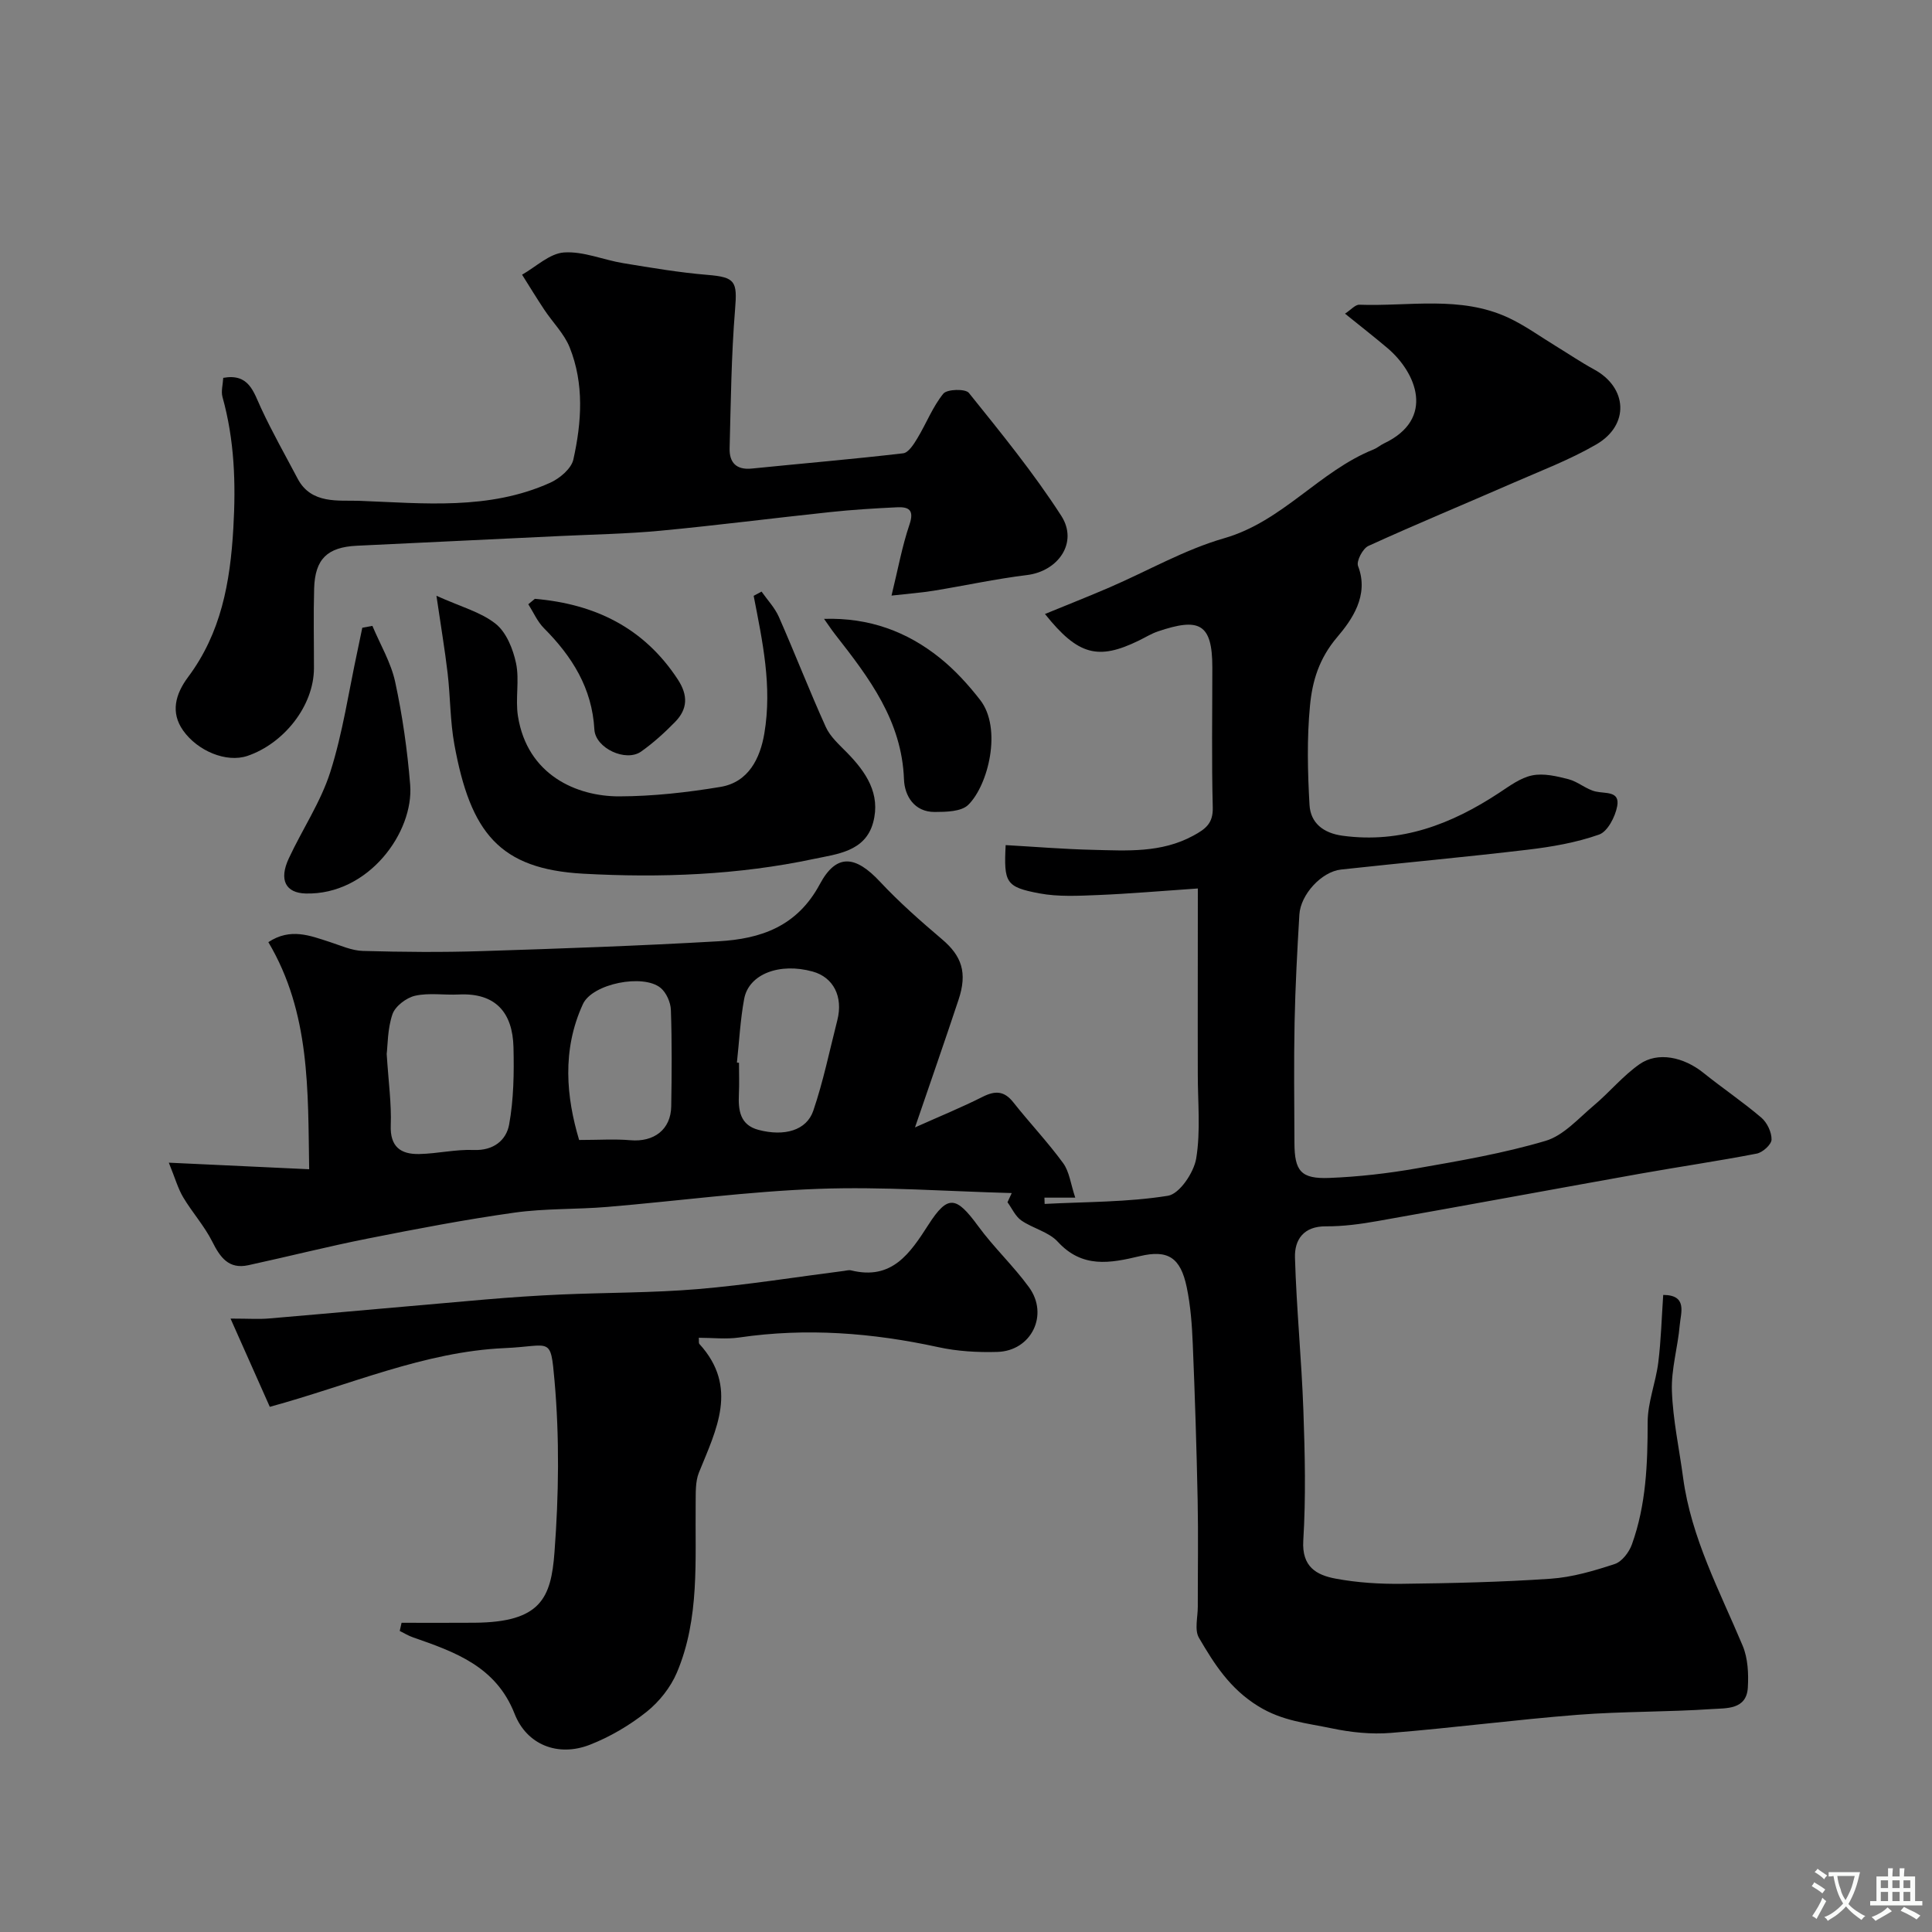 <svg enable-background="new 0 0 400 400" viewBox="0 0 400 400" xmlns="http://www.w3.org/2000/svg"><rect x="0" y="0" width="400" height="400" fill="#808080" stroke="none"/><g fill="#000001"><path d="m248 183.95c-7.9.54-14.3 1.1-20.71 1.36-4.03.16-8.18.39-12.11-.35-6.96-1.31-7.36-2.22-6.97-9.99 6.02.34 12.05.84 18.08.98 7.05.17 14.13.67 20.76-2.93 2.56-1.39 4.12-2.54 4.04-5.84-.25-9.66-.09-19.33-.09-28.99.01-9.22-2.8-10.32-11.25-7.47-1.39.47-2.66 1.27-3.98 1.91-8.4 4.09-12.56 3.08-19.42-5.51 4.68-1.92 9.09-3.66 13.45-5.54 7.89-3.41 15.49-7.8 23.67-10.15 12.09-3.48 19.69-13.89 30.94-18.39.74-.3 1.37-.87 2.1-1.22 10.78-5.09 6.69-14.74.73-19.77-2.72-2.3-5.54-4.5-8.77-7.11 1.23-.8 2.12-1.88 2.97-1.85 10.32.37 20.92-1.92 30.81 2.67 3.46 1.61 6.6 3.9 9.88 5.9 2.64 1.61 5.21 3.36 7.93 4.84 6.91 3.76 7.36 11.51.41 15.53-5.45 3.16-11.43 5.43-17.22 7.96-9.97 4.36-20.04 8.52-29.94 13.04-1.17.53-2.53 3.15-2.14 4.16 2.37 6.11-1.37 11.25-4.31 14.71-3.79 4.46-5.16 9.14-5.64 14.19-.65 6.79-.49 13.71-.1 20.54.21 3.76 2.85 5.86 6.85 6.4 12.09 1.64 22.52-2.38 32.36-8.85 2.18-1.43 4.44-3.14 6.88-3.64 2.37-.49 5.1.16 7.54.79 1.97.51 3.67 2.11 5.64 2.55 2.07.46 5.03-.14 4.43 3.05-.41 2.18-1.98 5.24-3.75 5.86-4.71 1.66-9.77 2.54-14.76 3.13-12.87 1.53-25.78 2.7-38.67 4.11-4.02.44-8.37 5.16-8.62 9.33-.44 7.42-.84 14.85-.99 22.28-.17 8.33-.06 16.66-.03 24.99.02 5.83 1.34 7.48 7.22 7.25 6.05-.24 12.11-.93 18.08-1.98 8.97-1.57 18-3.12 26.7-5.7 3.73-1.11 6.8-4.65 9.98-7.32 3.26-2.74 6.01-6.13 9.47-8.55 3.79-2.65 9.14-1.49 13.21 1.78 3.95 3.17 8.16 6.01 12.01 9.29 1.19 1.02 2.14 3.01 2.11 4.54-.02 1.02-1.83 2.66-3.06 2.9-8 1.55-16.06 2.72-24.08 4.15-18.13 3.24-36.25 6.6-54.39 9.81-3.54.63-7.17 1.12-10.76 1.1-4.62-.03-6.49 2.79-6.38 6.47.31 10.54 1.36 21.07 1.74 31.61.32 8.99.53 18.02-.02 26.98-.33 5.44 2.73 7.14 6.7 7.88 4.5.84 9.16 1.13 13.75 1.07 10.26-.12 20.53-.35 30.76-1.05 4.49-.31 8.97-1.63 13.28-3.05 1.49-.49 2.97-2.44 3.55-4.06 2.94-8.16 3.26-16.67 3.26-25.28 0-4.13 1.68-8.22 2.2-12.39.57-4.56.69-9.18 1.02-13.98 5.09.02 3.64 3.7 3.42 6.27-.39 4.55-1.78 9.1-1.62 13.6.21 6.01 1.52 11.98 2.32 17.98 1.68 12.47 7.56 23.41 12.33 34.78 1.09 2.6 1.24 5.8 1.07 8.67-.27 4.62-4.5 4.24-7.42 4.44-9.24.63-18.55.47-27.78 1.19-12.92 1.01-25.79 2.71-38.71 3.75-4.05.33-8.27-.11-12.26-.95-5.13-1.08-10.19-1.49-15.18-4.57-5.92-3.65-9.12-8.76-12.29-14.17-.96-1.64-.23-4.27-.24-6.45-.01-7.36.12-14.72-.03-22.08-.22-10.77-.56-21.54-1.01-32.3-.16-3.93-.45-7.91-1.25-11.75-1.28-6.15-3.88-7.84-9.75-6.43-6.15 1.47-11.88 2.53-16.95-2.99-1.88-2.05-5.15-2.75-7.55-4.41-1.23-.86-1.93-2.49-2.86-3.77.29-.63.59-1.27.88-1.9-13.35-.35-26.71-1.36-40.03-.87-14.59.53-29.13 2.52-43.7 3.74-6.42.54-12.92.29-19.28 1.19-10.16 1.43-20.25 3.36-30.32 5.36-8.29 1.64-16.48 3.73-24.74 5.52-4.03.87-5.81-1.6-7.45-4.88-1.63-3.25-4.15-6.04-6.02-9.18-1.09-1.83-1.67-3.96-2.98-7.17 10.25.48 19.25.9 29.06 1.36-.27-16.31.26-32.34-8.45-47.02 4.59-3.02 8.64-1.34 12.72-.03 2.26.73 4.55 1.79 6.86 1.85 8.18.23 16.38.3 24.55.04 16.37-.52 32.74-1.1 49.09-2.04 8.72-.5 16.25-3.04 20.96-11.83 3.45-6.44 7.4-5.91 12.43-.53 3.99 4.27 8.41 8.16 12.87 11.95 4.06 3.44 5.29 6.89 3.42 12.5-2.8 8.44-5.73 16.84-9.02 26.45 5.34-2.39 9.74-4.18 13.97-6.32 2.61-1.32 4.49-1.29 6.4 1.14 3.36 4.25 7.11 8.2 10.3 12.57 1.3 1.78 1.56 4.32 2.51 7.15-2.86 0-4.62 0-6.38 0 .01.43.03.87.04 1.3 8.53-.45 17.14-.34 25.53-1.69 2.39-.38 5.36-4.79 5.85-7.72.94-5.7.32-11.66.33-17.52.01-3.36-.01-6.71-.01-10.07.02-8.76.02-17.55.02-28.31zm-167.94 34.26c.38 5.9 1.01 10.35.84 14.76-.17 4.47 2.07 6.04 5.9 5.96 3.77-.08 7.54-.99 11.28-.84 4.11.17 6.74-2.03 7.33-5.26.95-5.23 1.03-10.69.9-16.03-.18-7.11-3.65-11.29-11.35-10.9-3.01.15-6.14-.39-9.02.26-1.81.41-4.1 2.15-4.68 3.81-1.04 3.04-.98 6.45-1.2 8.24zm39.84 17.81c4.1 0 7.37-.23 10.6.05 4.89.43 8.39-2.2 8.47-7.01.11-6.65.16-13.31-.07-19.95-.05-1.58-.94-3.59-2.12-4.57-3.59-2.98-14.15-.9-16.1 3.36-4.39 9.56-3.42 19.29-.78 28.12zm32.67-16.03c.14.02.29.03.43.05 0 2.16.08 4.33-.02 6.49-.15 3.33.21 6.38 4.06 7.4 5.35 1.41 9.95.12 11.34-3.96 2.08-6.1 3.38-12.48 4.98-18.75 1.24-4.88-.81-8.88-5.1-10.07-6.86-1.9-13.24.51-14.19 5.67-.8 4.32-1.02 8.77-1.5 13.17z"/><path d="m46.22 78.23c5.35-.96 6.25 2.89 7.85 6.31 2.3 4.96 5.01 9.73 7.56 14.57 2.82 5.36 8.53 4.42 12.77 4.58 13.27.5 26.82 1.98 39.5-3.74 1.98-.89 4.39-2.92 4.81-4.82 1.72-7.73 2.26-15.66-.77-23.22-1.14-2.83-3.51-5.16-5.24-7.77-1.59-2.39-3.08-4.84-4.61-7.27 2.88-1.63 5.69-4.39 8.67-4.6 4.03-.28 8.17 1.55 12.3 2.22 5.78.95 11.58 1.94 17.41 2.42 5.77.48 6.2 1.32 5.72 7.12-.78 9.56-.88 19.18-1.13 28.78-.08 2.92 1.35 4.53 4.59 4.2 10.45-1.06 20.91-1.94 31.34-3.16 1.11-.13 2.22-1.91 2.96-3.14 1.84-3.05 3.15-6.49 5.36-9.21.77-.94 4.57-1.04 5.28-.16 6.65 8.28 13.4 16.55 19.14 25.46 3.55 5.52-.63 11.47-7.11 12.26-6.47.79-12.86 2.19-19.3 3.24-2.56.42-5.15.6-8.74 1.01 1.34-5.47 2.19-10.21 3.72-14.71 1.04-3.07-.19-3.69-2.62-3.57-4.6.22-9.21.5-13.79.99-11.73 1.24-23.43 2.75-35.17 3.86-6.9.65-13.85.77-20.79 1.1-14.03.68-28.06 1.33-42.08 2.01-6.08.3-8.63 2.75-8.81 8.83-.16 5.49-.03 10.99-.04 16.49 0 7.91-6.32 15.67-13.77 18.19-4.38 1.48-10.34-1.04-13.32-5.26-2.64-3.74-1.6-7.53 1.03-11.06 6.83-9.15 8.72-19.54 9.37-30.83.54-9.34.24-18.24-2.25-27.17-.32-1.17.09-2.57.16-3.95z"/><path d="m55.86 291.27c-2.67-6-5.19-11.65-8.13-18.27 3.76 0 5.91.16 8.03-.03 14.89-1.27 29.78-2.64 44.68-3.92 5.26-.45 10.53-.81 15.8-1.04 9.43-.41 18.89-.33 28.29-1.12 10.1-.85 20.13-2.48 30.2-3.76.49-.06 1.02-.23 1.48-.11 8.47 2.09 12.19-3.51 16.03-9.48 4.01-6.24 5.73-5.9 10.29.33 3.23 4.42 7.31 8.23 10.52 12.65 4.15 5.71.49 13.17-6.55 13.38-4.08.12-8.28-.12-12.25-.99-13.64-2.97-27.3-4.03-41.18-2-2.73.4-5.57.06-8.39.06.05.66-.05 1.09.12 1.28 8.14 8.93 3.51 17.72-.1 26.64-.76 1.89-.64 4.2-.67 6.31-.14 11.83.87 23.83-3.88 35.07-1.31 3.09-3.67 6.07-6.3 8.16-3.51 2.79-7.55 5.17-11.72 6.8-6.59 2.58-13.07.03-15.59-6.41-3.85-9.82-12.35-12.8-21.05-15.83-.95-.33-1.82-.87-2.73-1.32.13-.56.25-1.13.38-1.69 5.03 0 10.06.03 15.09-.01 13.74-.1 15.86-5.1 16.57-14.59.89-11.78 1.05-23.75.01-35.5-.84-9.42-.7-7.18-10.32-6.77-16.65.74-31.89 7.59-48.63 12.16z"/><path d="m90.36 123.35c5.04 2.28 9.2 3.36 12.27 5.81 2.21 1.76 3.59 5.22 4.21 8.15.74 3.51-.17 7.35.39 10.93 1.93 12.25 12.19 16.66 20.97 16.64 7-.02 14.06-.81 20.97-1.96 5.82-.97 8.21-5.93 9.08-11.07 1.65-9.8-.39-19.07-2.21-28.49.54-.29 1.09-.58 1.63-.88 1.21 1.73 2.74 3.33 3.58 5.23 3.33 7.56 6.31 15.27 9.72 22.8.91 2.01 2.76 3.65 4.36 5.28 3.97 4.05 7.04 8.56 5.45 14.48-1.62 6.06-7.55 6.56-12.22 7.55-15.74 3.35-31.79 3.95-47.8 3.07-17.35-.96-23.35-8.47-26.69-26.76-.88-4.83-.82-9.82-1.39-14.72-.57-4.86-1.39-9.69-2.32-16.06z"/><path d="m77.1 129.58c1.62 3.86 3.85 7.59 4.72 11.62 1.51 6.99 2.52 14.13 3.1 21.27.79 9.83-8.62 22.85-21.62 22.52-4.16-.11-5.58-2.8-3.52-7.24 2.79-6.01 6.61-11.66 8.6-17.9 2.59-8.13 3.82-16.7 5.63-25.08.34-1.6.67-3.2 1-4.8.69-.13 1.39-.26 2.09-.39z"/><path d="m170.61 128.13c9.42-.29 17.21 2.68 23.92 8.04 3.13 2.5 5.91 5.55 8.38 8.72 4.64 5.94 1.68 17.72-2.45 21.75-1.44 1.41-4.58 1.46-6.95 1.47-4.25.01-6.23-3.38-6.35-6.75-.44-12.1-7.19-20.99-14.15-29.88-.85-1.08-1.6-2.23-2.4-3.35z"/><path d="m110.74 123.98c12.34 1.06 22.53 5.91 29.59 16.69 2.16 3.3 2.05 6.13-.56 8.8-2.17 2.22-4.5 4.34-7.03 6.13-3.16 2.24-9.46-.69-9.68-4.56-.47-8.56-4.61-15.13-10.45-20.99-1.36-1.37-2.17-3.28-3.23-4.95.46-.38.91-.75 1.36-1.12z"/></g><path d="m377.9 391.2c-.2.3-.4.5-.6.8-.7-.6-1.4-1-2.2-1.5.2-.3.4-.5.5-.8.6.4 1.4.8 2.3 1.5zm-1.8 6.1c-.2-.2-.5-.4-.9-.6.4-.6.8-1.2 1.2-1.9s.7-1.3.9-1.9c.3.3.5.5.8.7-.7 1.3-1.4 2.6-2 3.7zm2.2-9c-.3.3-.5.5-.6.8-.6-.6-1.3-1.1-2-1.5.3-.3.5-.5.6-.7.6.5 1.3.9 2 1.4zm.3.2v-.9h2 4.5c-.3 1.3-.6 2.5-1 3.6s-.9 2.1-1.4 3c.4.5 1 1 1.6 1.4s1.2.8 1.9 1.1c-.3.2-.5.4-.8.8-.4-.3-1-.7-1.6-1.2s-1.2-1.1-1.6-1.6c-.5.6-1.1 1.1-1.7 1.6s-1.4.9-2.1 1.4c-.1-.3-.3-.5-.7-.8.6-.2 1.2-.5 1.9-1s1.4-1.1 2-1.8c-.5-.8-.9-1.6-1.2-2.5s-.6-2-.8-3.2c-.4.1-.7.1-1 .1zm2.5 2.7c.2 1 .7 1.7 1 2.2.3-.5.6-1.1 1-2s.6-1.9.9-3h-3.2-.4c.1.9.3 1.8.7 2.8z" fill="#fafbfa"/><path d="m396.5 388.5v1.5 3.6h1.5v.9c-.4 0-1 0-1.7 0h-7.9c-.5 0-.9 0-1.2 0v-.9h1.3v-3.5c0-.7 0-1.2 0-1.6h2.4c0-.8 0-1.4 0-1.7h1c0 .3-.1.8-.1 1.7h1.5c0-.8 0-1.4 0-1.7h1c0 .3-.1.9-.1 1.7zm-8.2 9.2c-.2-.3-.5-.5-.8-.8.8-.3 1.4-.6 1.9-.9s1-.7 1.4-1.1c.3.3.6.5.9.8-1.6 1-2.8 1.6-3.4 2zm2.6-6.8v-1.6h-1.5v1.6zm0 2.7v-1.9h-1.5v1.9zm2.4-2.7v-1.6h-1.5v1.6zm0 2.7v-1.9h-1.5v1.9zm.2 2 .7-.8c.4.2.9.5 1.6.8s1.3.7 1.8 1c-.3.3-.5.5-.8.8-.4-.3-1.5-1-3.3-1.8zm2-4.7v-1.6h-1.4v1.6zm0 2.7v-1.9h-1.4v1.9z" fill="#fafbfa"/></svg>